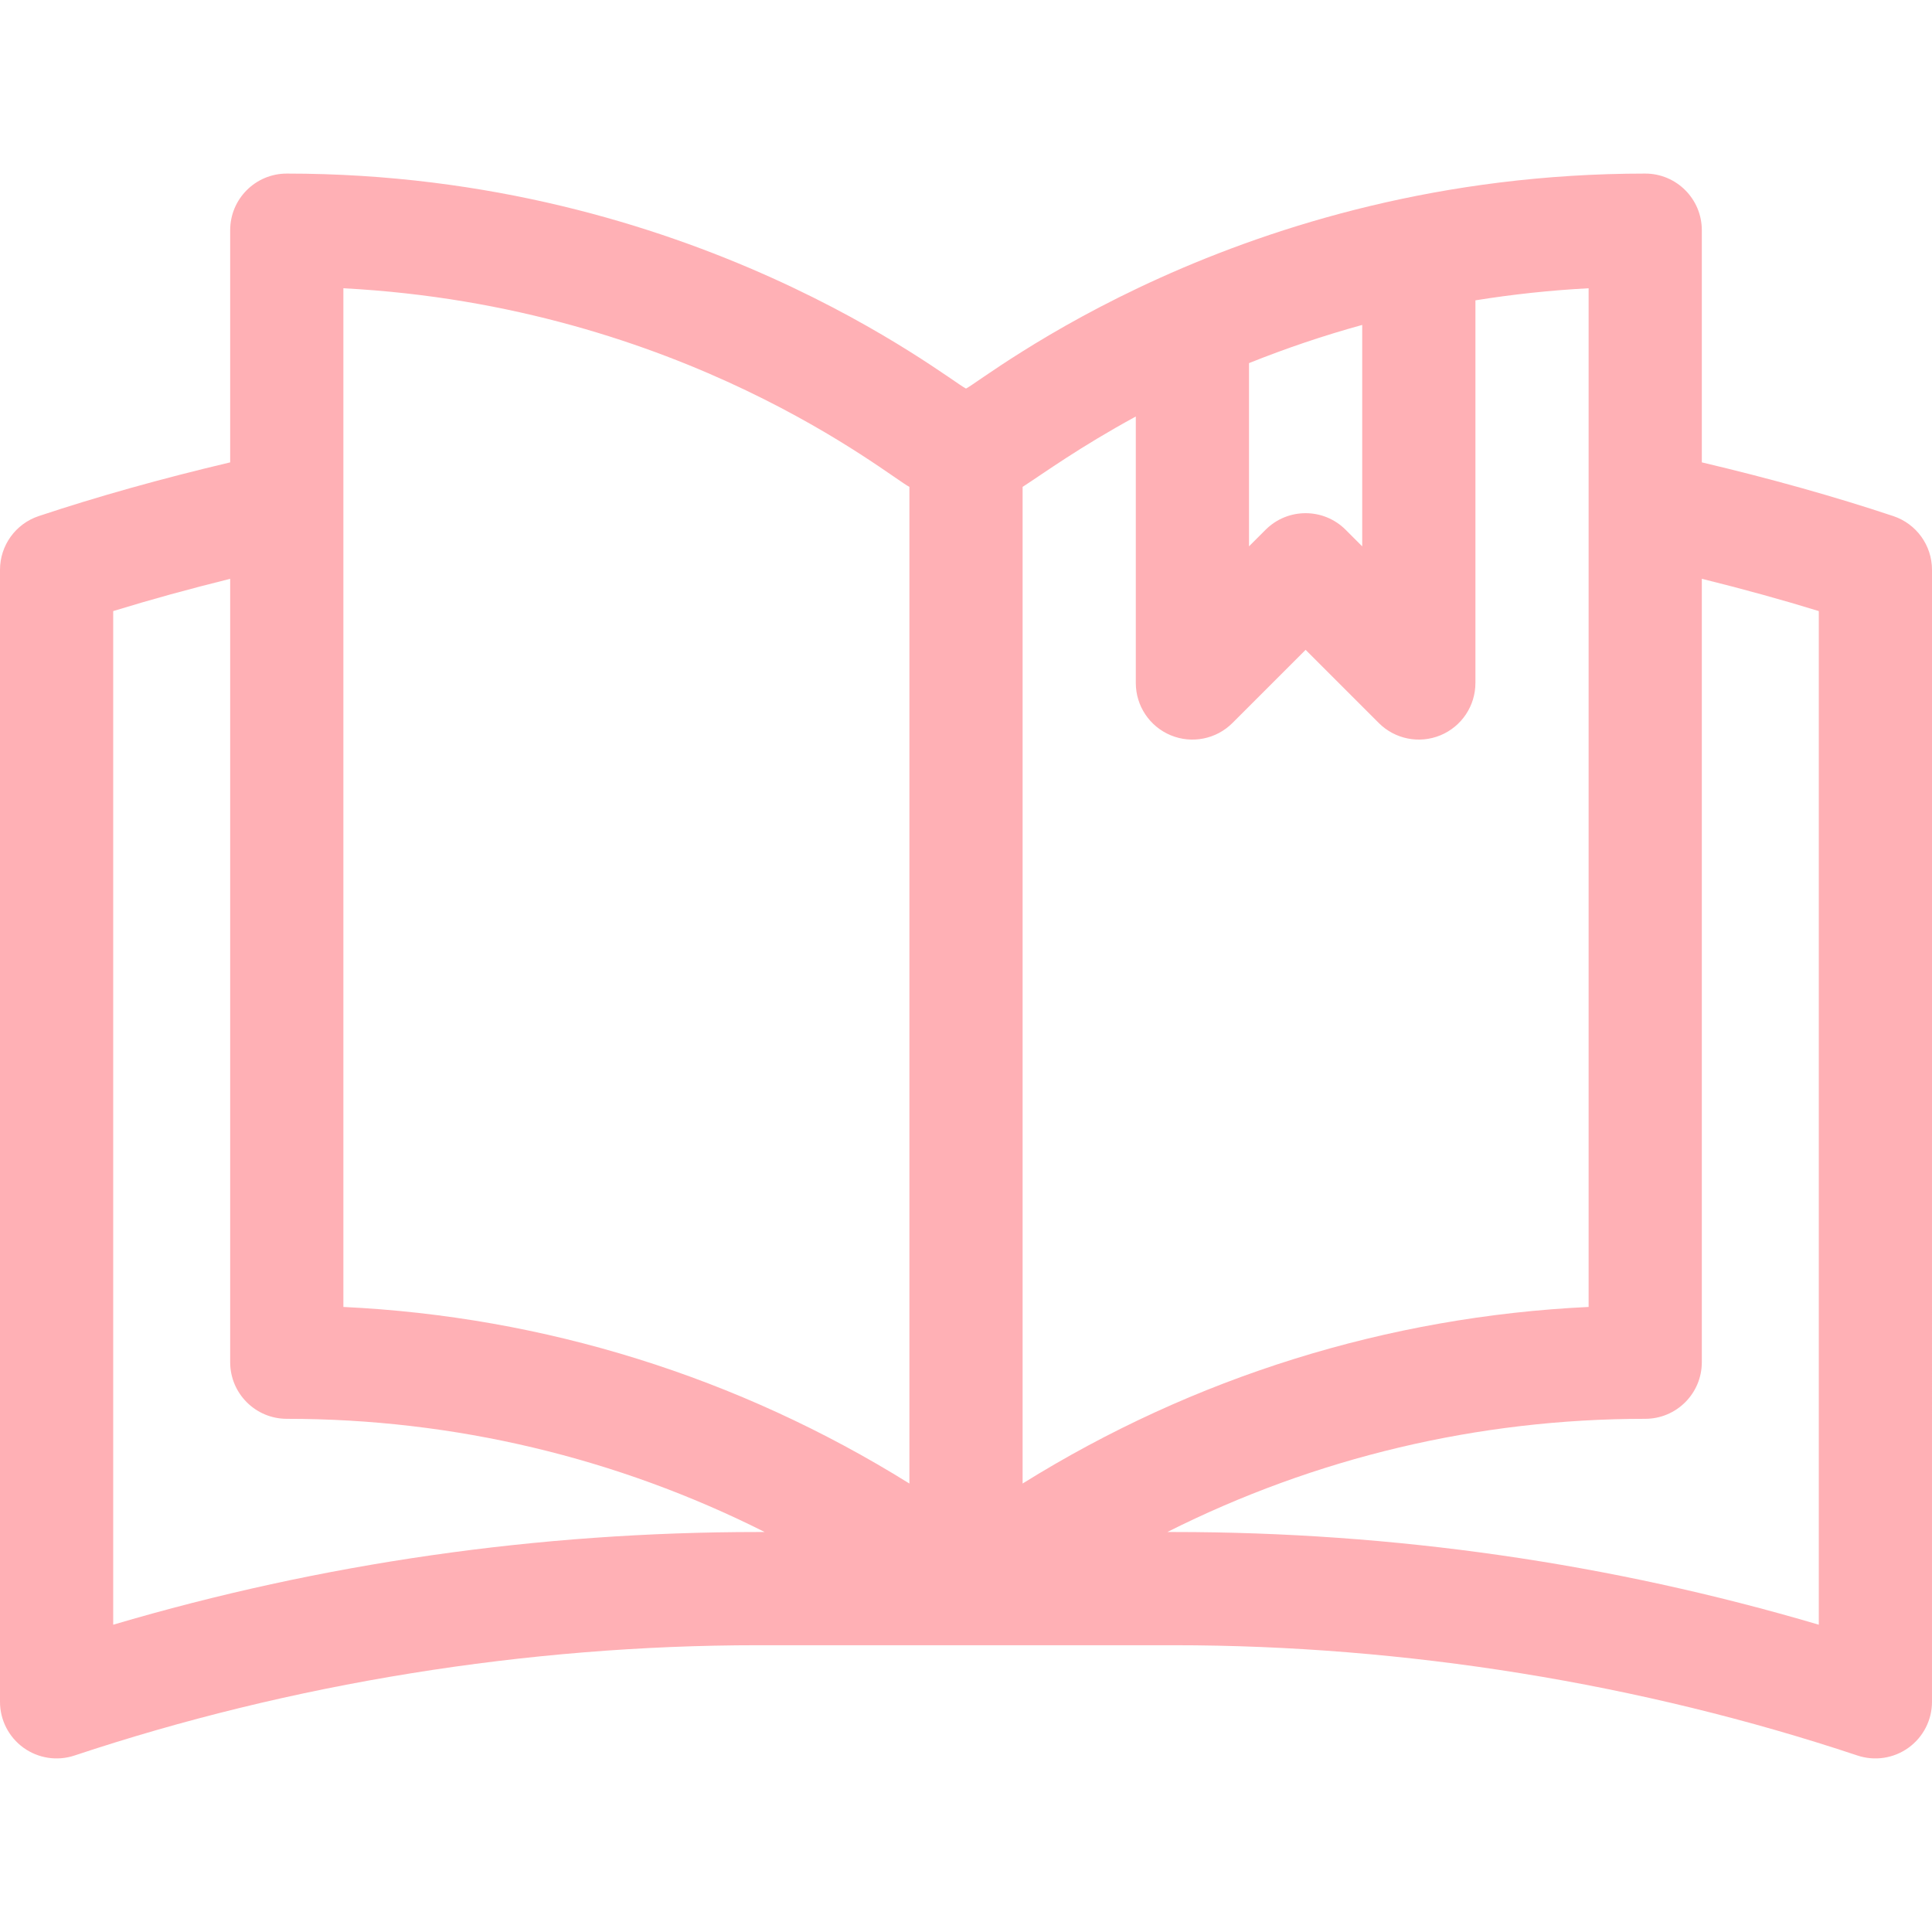<svg version="1.1" id="Capa_1" xmlns="http://www.w3.org/2000/svg" xmlns:xlink="http://www.w3.org/1999/xlink" fill="#ffb0b5" x="0px" y="0px"
	 viewBox="0 0 512 512" style="enable-background:new 0 0 512 512;" xml:space="preserve">
<g>
	<g>
		<path d="M501.743,136.77c-15.531-5.177-32.568-9.947-50.743-14.239V61c0-8.284-6.716-15-15-15
			c-107.588,0-175.176,54.646-180,56.972C251.198,100.657,183.535,46,76,46c-8.284,0-15,6.716-15,15v61.532
			c-18.251,4.314-35.289,9.086-50.743,14.238C4.131,138.811,0,144.543,0,151v300c0,4.822,2.318,9.349,6.229,12.169
			c3.875,2.793,8.899,3.6,13.514,2.062c57.368-19.123,120-29.23,181.125-29.23c12.429,0,97.166,0,110.264,0
			c61.125,0,123.757,10.108,181.125,29.23c4.514,1.505,9.552,0.794,13.514-2.062c3.911-2.82,6.229-7.347,6.229-12.169V151
			C512,144.543,507.869,138.811,501.743,136.77z M200.868,406C142.615,406,85.234,414.257,30,430.566V161.945
			c9.759-3.005,20.128-5.86,31-8.551V361c0,8.284,6.716,15,15,15c44.297,0,87.479,10.3,126.644,30H200.868z M241,393.153
			c-45.333-28.239-96.733-44.261-150-46.797V76.394c90.03,4.745,144.498,49.868,150,52.633V393.153z M331,96.231
			c9.81-3.937,19.822-7.319,30-10.122v58.677l-4.394-4.393c-5.857-5.858-15.355-5.858-21.213,0L331,144.787V96.231z M271,129.028
			c5.776-3.734,14.88-10.403,30-18.651V181c0,6.067,3.655,11.536,9.26,13.858c5.605,2.322,12.057,1.038,16.347-3.252L346,172.213
			l19.394,19.393c4.29,4.29,10.741,5.573,16.347,3.252c5.605-2.322,9.26-7.791,9.26-13.858V79.594c9.902-1.592,19.912-2.668,30-3.2
			c0,9.109,0,258.995,0,269.962c-53.267,2.535-104.667,18.558-150,46.797V129.028H271z M482,430.566
			C426.766,414.257,369.385,406,311.132,406h-1.776c39.165-19.7,82.347-30,126.644-30c8.284,0,15-6.716,15-15V153.386
			c10.844,2.683,21.209,5.541,31,8.558V430.566z"/>
	</g>
</g>
</svg>
